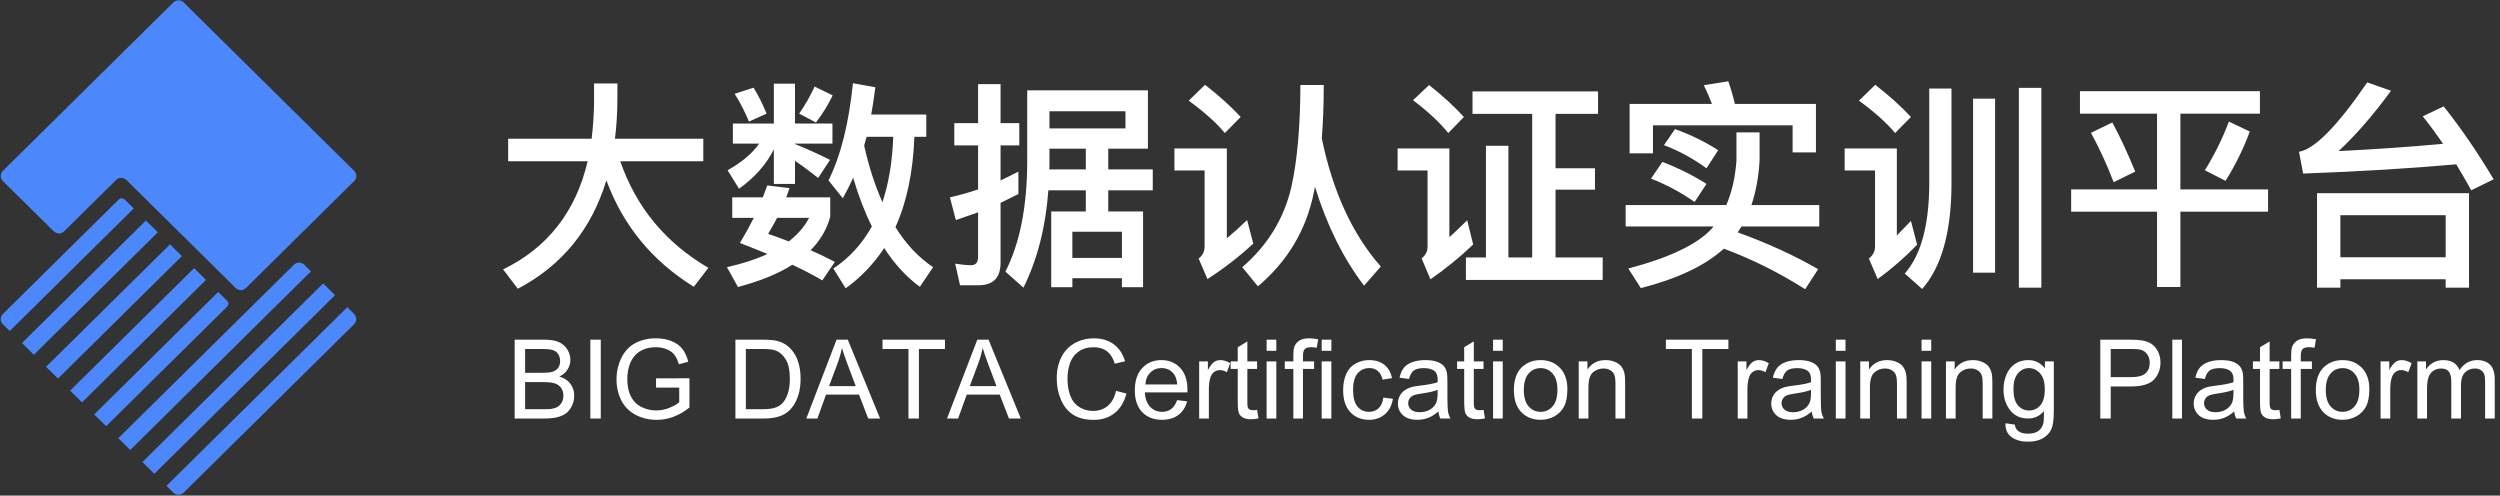 <?xml version="1.0" encoding="UTF-8"?>
<svg width="227px" height="45px" viewBox="0 0 227 45" version="1.1" xmlns="http://www.w3.org/2000/svg" xmlns:xlink="http://www.w3.org/1999/xlink">
    <rect x="0" y="0" width="227" height="45" fill="#333333" stroke="none"/>
    <!-- Generator: Sketch 59.1 (86144) - https://sketch.com -->
    <title>大数据认证实训平台</title>
    <desc>Created with Sketch.</desc>
    <g id="UI规范" stroke="none" stroke-width="1" fill="none" fill-rule="evenodd">
        <g id="web-1920-0logo" transform="translate(-46, -16)">
            <g id="01-框架_-顶部">
                <g id="logo">
                    <g transform="translate(45, 12)">
                        <g id="大数据认证实训平台" transform="translate(0, 2)">
                            <path d="M47.14,14.6 L54.72,14.6 C54.853,13.493 54.927,12.42 54.94,11.38 L54.94,9.58 L57.06,9.58 L57.06,10.9 C57.06,12.153 56.987,13.387 56.84,14.6 L64.86,14.6 L64.86,16.64 L57.32,16.64 C58.76,20.813 61.427,24.04 65.32,26.32 L64,28.04 C60.227,25.707 57.58,22.487 56.06,18.38 C54.7,22.833 52.02,26.113 48.02,28.22 L46.68,26.46 C50.72,24.5 53.28,21.227 54.36,16.64 L47.14,16.64 L47.14,14.6 Z M79.686,14.42 L79.466,15.22 C79.892,17.127 80.446,18.84 81.126,20.36 C81.699,18.64 82.026,16.66 82.106,14.42 L79.686,14.42 Z M80.166,22.56 C79.526,21.28 78.959,19.807 78.466,18.14 C78.186,18.767 77.872,19.387 77.526,20 L76.226,18.38 C77.332,16.18 78.072,13.24 78.446,9.56 L80.486,9.92 C80.352,10.933 80.226,11.76 80.106,12.4 L85.106,12.4 L85.106,14.42 L84.026,14.42 C83.906,17.633 83.332,20.367 82.306,22.62 C83.252,24.153 84.392,25.367 85.726,26.26 L84.526,28.04 C83.299,27.147 82.219,25.973 81.286,24.52 C80.326,25.973 79.159,27.193 77.786,28.18 L76.666,26.38 C78.106,25.433 79.272,24.16 80.166,22.56 Z M72.686,19.08 C72.592,19.373 72.492,19.653 72.386,19.92 L76.386,19.92 L76.386,21.68 C76.079,22.813 75.486,23.827 74.606,24.72 C75.312,25.027 76.046,25.38 76.806,25.78 L75.666,27.46 C74.852,26.98 73.946,26.507 72.946,26.04 C71.666,26.853 70.019,27.527 68.006,28.06 L67.006,26.26 C68.419,25.94 69.646,25.54 70.686,25.06 L69.531,24.592 C69.046,24.397 68.597,24.22 68.186,24.06 C68.666,23.26 69.086,22.5 69.446,21.78 L67.486,21.78 L67.486,19.92 L70.266,19.92 L70.669,18.827 C70.669,18.83 70.667,18.834 70.666,18.84 L72.686,19.08 Z M72.626,23.92 C73.452,23.267 74.066,22.553 74.466,21.78 L71.566,21.78 C71.392,22.113 71.119,22.6 70.746,23.24 C71.172,23.373 71.799,23.6 72.626,23.92 Z M69.426,9.96 C69.866,10.68 70.259,11.467 70.606,12.32 L69.006,13.04 C68.619,12.107 68.186,11.267 67.706,10.52 L69.426,9.96 Z M76.606,10.66 C76.192,11.527 75.686,12.347 75.086,13.12 L73.566,12.32 C74.126,11.507 74.592,10.687 74.966,9.86 L76.606,10.66 Z M67.546,13.22 L71.266,13.22 L71.266,9.6 L73.186,9.6 L73.186,13.22 L76.586,13.22 L76.586,15.04 L73.186,15.04 L73.186,15.08 C74.226,15.493 75.286,15.973 76.366,16.52 L75.286,18.16 L74.746,17.737 C74.142,17.269 73.621,16.89 73.186,16.6 L73.186,18.7 L71.266,18.7 L71.266,15.56 C70.586,16.92 69.532,18.113 68.106,19.14 L67.066,17.46 C68.386,16.713 69.339,15.907 69.926,15.04 L67.546,15.04 L67.546,13.22 Z M88.171,27.9 L87.731,25.94 C88.318,26.033 88.798,26.08 89.171,26.08 C89.598,26.08 89.811,25.827 89.811,25.32 L89.811,21.28 L88.055,21.893 C87.947,21.929 87.859,21.958 87.791,21.98 L87.251,19.92 C88.131,19.72 88.985,19.48 89.811,19.2 L89.811,15.2 L87.651,15.2 L87.651,13.18 L89.811,13.18 L89.811,9.64 L91.851,9.64 L91.851,13.18 L93.551,13.18 L93.551,15.2 L91.851,15.2 L91.851,18.38 L92.629,18.008 C92.947,17.852 93.228,17.71 93.471,17.58 L93.471,19.62 L91.851,20.42 L91.851,25.84 C91.851,27.213 91.191,27.9 89.871,27.9 L88.171,27.9 Z M96.191,19.28 C95.951,22.6 95.198,25.547 93.931,28.12 L92.291,26.66 C93.585,24.127 94.245,20.853 94.271,16.84 L94.271,10.2 L105.231,10.2 L105.231,15.5 L101.631,15.5 L101.631,17.38 L105.671,17.38 L105.671,19.28 L101.631,19.28 L101.631,21.2 L104.791,21.2 L104.791,28.08 L102.871,28.08 L102.871,27.26 L98.371,27.26 L98.371,28.08 L96.451,28.08 L96.451,21.2 L99.591,21.2 L99.591,19.28 L96.191,19.28 Z M99.591,15.5 L96.291,15.5 L96.291,17.1 L96.271,17.38 L99.591,17.38 L99.591,15.5 Z M98.371,25.42 L102.871,25.42 L102.871,23.04 L98.371,23.04 L98.371,25.42 Z M103.191,12.1 L96.291,12.1 L96.291,13.66 L103.191,13.66 L103.191,12.1 Z M121.197,9.72 C121.197,11.467 121.137,13.08 121.017,14.56 C122.017,19.4 123.804,23.28 126.377,26.2 L124.857,27.94 C122.977,25.473 121.49,22.48 120.397,18.96 L120.297,19.48 C119.604,22.893 117.91,25.733 115.217,28 L113.797,26.26 C116.077,24.3 117.557,21.9 118.237,19.06 C118.784,16.66 119.064,13.547 119.077,9.72 L121.197,9.72 Z M110.417,9.7 C111.657,10.66 112.737,11.633 113.657,12.62 L112.217,14.08 C111.47,13.173 110.377,12.193 108.937,11.14 L110.417,9.7 Z M107.637,15.48 L112.397,15.48 L112.397,23.64 C112.97,23.16 113.584,22.607 114.237,21.98 L114.797,24.12 C113.53,25.293 112.144,26.367 110.637,27.34 L109.837,25.48 C110.197,25.2 110.377,24.833 110.377,24.38 L110.377,17.48 L107.637,17.48 L107.637,15.48 Z M140.123,12.34 L134.703,12.34 L134.703,10.3 L146.103,10.3 L146.103,12.34 L142.243,12.34 L142.243,17.28 L145.823,17.28 L145.823,19.22 L142.243,19.22 L142.243,25.38 L146.523,25.38 L146.523,27.42 L134.103,27.42 L134.103,25.38 L135.923,25.38 L135.923,15.24 L137.963,15.24 L137.963,25.38 L140.123,25.38 L140.123,12.34 Z M130.763,9.72 C131.976,10.68 133.03,11.647 133.923,12.62 L132.503,14.08 C131.716,13.107 130.65,12.113 129.303,11.1 L130.763,9.72 Z M127.903,15.48 L132.603,15.48 L132.603,23.54 L133.245,22.942 C133.639,22.572 133.965,22.258 134.223,22 L134.763,24.2 C133.536,25.373 132.243,26.427 130.883,27.36 L130.083,25.46 C130.443,25.18 130.623,24.82 130.623,24.38 L130.623,17.48 L127.903,17.48 L127.903,15.48 Z M165.889,11.44 L165.889,15.84 L163.769,15.84 L163.769,13.38 L151.089,13.38 L151.089,15.92 L148.969,15.92 L148.969,11.44 L156.449,11.44 C156.195,10.787 155.949,10.22 155.709,9.74 L157.929,9.38 C158.155,10.02 158.355,10.707 158.529,11.44 L165.889,11.44 Z M151.949,16.7 C153.429,17.273 154.762,17.94 155.949,18.7 L154.869,20.34 C153.615,19.46 152.295,18.753 150.909,18.22 L151.949,16.7 Z M153.089,13.72 C154.555,14.253 155.862,14.893 157.009,15.64 L155.949,17.28 C154.722,16.387 153.435,15.687 152.089,15.18 L153.089,13.72 Z M158.669,14.02 L160.769,14.02 L160.769,16.58 C160.689,18.033 160.442,19.38 160.029,20.62 L166.189,20.62 L166.189,22.56 L159.129,22.56 L158.789,23.1 C161.509,24.087 163.942,25.2 166.089,26.44 L164.909,28.26 C162.535,26.753 160.075,25.527 157.529,24.58 C155.835,26.113 153.322,27.307 149.989,28.16 L148.849,26.38 C152.609,25.393 155.149,24.173 156.469,22.72 C156.495,22.667 156.535,22.613 156.589,22.56 L148.609,22.56 L148.609,20.62 L157.749,20.62 C158.255,19.447 158.562,18.1 158.669,16.58 L158.669,14.02 Z M180.154,10.96 L182.154,10.96 L182.154,26.76 L180.154,26.76 L180.154,10.96 Z M184.314,9.98 L186.354,9.98 L186.354,28.12 L184.314,28.12 L184.314,9.98 Z M176.174,10.04 L178.194,10.04 L178.194,18.92 C178.154,23.16 177.268,26.267 175.534,28.24 L173.954,26.84 C175.394,25.2 176.134,22.56 176.174,18.92 L176.174,10.04 Z M171.274,9.7 C172.514,10.66 173.594,11.633 174.514,12.62 L173.074,14.08 C172.328,13.173 171.234,12.193 169.794,11.14 L171.274,9.7 Z M168.494,15.48 L173.234,15.48 L173.234,23.38 L173.599,22.998 C173.676,22.919 173.761,22.833 173.854,22.74 L174.514,22.06 L175.074,24.22 C173.968,25.367 172.774,26.407 171.494,27.34 L170.694,25.48 C171.068,25.187 171.254,24.813 171.254,24.36 L171.254,17.48 L168.494,17.48 L168.494,15.48 Z M189.86,10.28 L206.2,10.28 L206.2,12.32 L198.98,12.32 L198.98,19.2 L206.94,19.2 L206.94,21.22 L198.98,21.22 L198.98,28.06 L196.86,28.06 L196.86,21.22 L189.06,21.22 L189.06,19.2 L196.86,19.2 L196.86,12.32 L189.86,12.32 L189.86,10.28 Z M192.8,13.12 C193.48,14.373 194.173,15.86 194.88,17.58 L192.92,18.54 C192.307,16.94 191.62,15.447 190.86,14.06 L192.8,13.12 Z M205.28,13.94 C204.72,15.473 203.987,16.967 203.08,18.42 L201.2,17.46 C202.093,16.02 202.82,14.547 203.38,13.04 L205.28,13.94 Z M225.186,19.54 L225.186,28.12 L223.066,28.12 L223.066,27.36 L213.506,27.36 L213.506,28.12 L211.386,28.12 L211.386,19.54 L225.186,19.54 Z M213.506,25.36 L223.066,25.36 L223.066,21.54 L213.506,21.54 L213.506,25.36 Z M209.746,15.78 C211.159,15.553 213.226,13.453 215.946,9.48 L218.106,10.24 C216.519,12.413 214.932,14.24 213.346,15.72 C216.586,15.56 219.746,15.34 222.826,15.06 C222.239,14.193 221.626,13.36 220.986,12.56 L222.886,11.66 C224.446,13.62 225.959,15.827 227.426,18.28 L225.386,19.28 L225.098,18.757 C224.793,18.212 224.436,17.6 224.026,16.92 C219.866,17.293 215.232,17.573 210.126,17.76 L209.746,15.78 Z" fill="#FFFFFF" fill-rule="nonzero"></path>
                            <path d="M47.732,40 L47.732,32.842 L50.418,32.842 C50.965,32.842 51.403,32.914 51.734,33.059 C52.064,33.204 52.323,33.427 52.51,33.728 C52.697,34.029 52.791,34.344 52.791,34.673 C52.791,34.979 52.708,35.267 52.542,35.537 C52.376,35.807 52.125,36.025 51.79,36.191 C52.223,36.318 52.556,36.535 52.789,36.841 C53.021,37.147 53.138,37.508 53.138,37.925 C53.138,38.26 53.067,38.572 52.925,38.86 C52.784,39.148 52.609,39.37 52.4,39.526 C52.192,39.683 51.931,39.801 51.617,39.88 C51.303,39.96 50.918,40 50.462,40 L47.732,40 Z M48.68,35.85 L50.228,35.85 C50.647,35.85 50.949,35.822 51.131,35.767 C51.372,35.695 51.553,35.576 51.675,35.41 C51.797,35.244 51.858,35.036 51.858,34.785 C51.858,34.548 51.801,34.338 51.688,34.158 C51.574,33.977 51.411,33.853 51.199,33.787 C50.988,33.72 50.625,33.687 50.11,33.687 L48.68,33.687 L48.68,35.85 Z M48.68,36.694 L48.68,39.155 L50.462,39.155 C50.768,39.155 50.983,39.144 51.106,39.121 C51.325,39.082 51.507,39.017 51.653,38.926 C51.8,38.835 51.92,38.702 52.015,38.528 C52.109,38.354 52.156,38.153 52.156,37.925 C52.156,37.658 52.088,37.426 51.951,37.229 C51.814,37.032 51.625,36.894 51.382,36.814 C51.14,36.734 50.791,36.694 50.335,36.694 L48.68,36.694 Z M54.603,40 L54.603,32.842 L55.55,32.842 L55.55,40 L54.603,40 Z M60.569,37.192 L60.569,36.353 L63.602,36.348 L63.602,39.004 C63.136,39.375 62.656,39.654 62.161,39.841 C61.666,40.028 61.159,40.122 60.638,40.122 C59.935,40.122 59.296,39.972 58.721,39.67 C58.147,39.369 57.713,38.934 57.42,38.364 C57.127,37.795 56.98,37.158 56.98,36.455 C56.98,35.758 57.126,35.108 57.417,34.504 C57.709,33.901 58.128,33.452 58.675,33.159 C59.222,32.866 59.852,32.72 60.564,32.72 C61.082,32.72 61.55,32.804 61.968,32.971 C62.387,33.139 62.715,33.372 62.952,33.672 C63.19,33.971 63.37,34.362 63.494,34.844 L62.64,35.078 C62.532,34.714 62.399,34.427 62.239,34.219 C62.08,34.01 61.852,33.844 61.556,33.718 C61.259,33.593 60.931,33.53 60.569,33.53 C60.136,33.53 59.762,33.596 59.446,33.728 C59.131,33.86 58.876,34.033 58.682,34.248 C58.488,34.463 58.338,34.699 58.23,34.956 C58.048,35.399 57.957,35.879 57.957,36.396 C57.957,37.035 58.067,37.568 58.287,37.998 C58.506,38.428 58.826,38.747 59.246,38.955 C59.666,39.163 60.112,39.268 60.584,39.268 C60.994,39.268 61.395,39.189 61.785,39.031 C62.176,38.873 62.472,38.704 62.674,38.525 L62.674,37.192 L60.569,37.192 Z M67.776,40 L67.776,32.842 L70.242,32.842 C70.799,32.842 71.224,32.876 71.517,32.944 C71.927,33.039 72.277,33.21 72.566,33.457 C72.944,33.776 73.226,34.184 73.414,34.68 C73.601,35.177 73.694,35.744 73.694,36.382 C73.694,36.925 73.631,37.407 73.504,37.827 C73.377,38.247 73.214,38.595 73.016,38.87 C72.817,39.145 72.6,39.361 72.364,39.519 C72.128,39.677 71.843,39.797 71.509,39.878 C71.176,39.959 70.792,40 70.359,40 L67.776,40 Z M68.724,39.155 L70.252,39.155 C70.724,39.155 71.094,39.111 71.363,39.023 C71.631,38.936 71.845,38.812 72.005,38.652 C72.229,38.428 72.404,38.126 72.53,37.747 C72.655,37.367 72.718,36.908 72.718,36.367 C72.718,35.618 72.595,35.043 72.349,34.641 C72.103,34.239 71.805,33.97 71.453,33.833 C71.199,33.735 70.791,33.687 70.228,33.687 L68.724,33.687 L68.724,39.155 Z M74.212,40 L76.961,32.842 L77.981,32.842 L80.911,40 L79.832,40 L78.997,37.832 L76.004,37.832 L75.218,40 L74.212,40 Z M76.277,37.061 L78.704,37.061 L77.957,35.078 C77.729,34.476 77.56,33.981 77.449,33.594 C77.358,34.053 77.229,34.508 77.063,34.961 L76.277,37.061 Z M83.489,40 L83.489,33.687 L81.131,33.687 L81.131,32.842 L86.805,32.842 L86.805,33.687 L84.437,33.687 L84.437,40 L83.489,40 Z M86.99,40 L89.739,32.842 L90.76,32.842 L93.689,40 L92.61,40 L91.775,37.832 L88.782,37.832 L87.996,40 L86.99,40 Z M89.056,37.061 L91.482,37.061 L90.735,35.078 C90.507,34.476 90.338,33.981 90.228,33.594 C90.136,34.053 90.008,34.508 89.842,34.961 L89.056,37.061 Z M102.332,37.49 L103.279,37.729 C103.081,38.507 102.723,39.101 102.208,39.509 C101.692,39.918 101.061,40.122 100.315,40.122 C99.544,40.122 98.917,39.965 98.433,39.651 C97.95,39.337 97.582,38.882 97.33,38.286 C97.077,37.69 96.951,37.051 96.951,36.367 C96.951,35.622 97.094,34.972 97.378,34.417 C97.663,33.861 98.069,33.44 98.594,33.152 C99.12,32.864 99.699,32.72 100.33,32.72 C101.046,32.72 101.648,32.902 102.137,33.267 C102.625,33.631 102.965,34.144 103.157,34.805 L102.225,35.024 C102.059,34.504 101.818,34.124 101.502,33.887 C101.186,33.649 100.789,33.53 100.311,33.53 C99.76,33.53 99.301,33.662 98.931,33.926 C98.562,34.189 98.302,34.543 98.152,34.988 C98.003,35.432 97.928,35.89 97.928,36.362 C97.928,36.971 98.016,37.502 98.194,37.957 C98.371,38.411 98.647,38.75 99.021,38.975 C99.396,39.199 99.801,39.312 100.237,39.312 C100.768,39.312 101.217,39.159 101.585,38.853 C101.953,38.547 102.202,38.092 102.332,37.49 Z M107.884,38.33 L108.792,38.442 C108.649,38.973 108.383,39.385 107.996,39.678 C107.609,39.971 107.114,40.117 106.512,40.117 C105.753,40.117 105.152,39.884 104.708,39.417 C104.263,38.949 104.041,38.294 104.041,37.451 C104.041,36.579 104.266,35.902 104.715,35.42 C105.164,34.938 105.747,34.697 106.463,34.697 C107.156,34.697 107.723,34.933 108.162,35.405 C108.602,35.877 108.821,36.541 108.821,37.397 L108.816,37.632 L108.816,37.632 L104.949,37.632 C104.982,38.202 105.143,38.638 105.433,38.94 C105.722,39.243 106.084,39.395 106.517,39.395 C106.839,39.395 107.114,39.31 107.342,39.141 C107.57,38.971 107.75,38.701 107.884,38.33 Z M104.998,36.909 L107.894,36.909 C107.854,36.473 107.744,36.146 107.562,35.928 C107.282,35.589 106.919,35.42 106.473,35.42 C106.069,35.42 105.73,35.555 105.455,35.825 C105.18,36.095 105.027,36.457 104.998,36.909 Z M109.886,40 L109.886,34.814 L110.677,34.814 L110.677,35.601 C110.879,35.233 111.065,34.99 111.236,34.873 C111.407,34.756 111.595,34.697 111.8,34.697 C112.096,34.697 112.397,34.792 112.703,34.98 L112.4,35.796 C112.186,35.669 111.971,35.605 111.756,35.605 C111.564,35.605 111.391,35.663 111.238,35.779 C111.085,35.894 110.976,36.055 110.911,36.26 C110.813,36.572 110.765,36.914 110.765,37.285 L110.765,40 L109.886,40 Z M115.145,39.214 L115.271,39.99 C115.024,40.042 114.803,40.068 114.607,40.068 C114.288,40.068 114.041,40.018 113.865,39.917 C113.689,39.816 113.566,39.683 113.494,39.519 C113.423,39.355 113.387,39.009 113.387,38.481 L113.387,35.498 L112.742,35.498 L112.742,34.814 L113.387,34.814 L113.387,33.53 L114.261,33.003 L114.261,34.814 L115.145,34.814 L115.145,35.498 L114.261,35.498 L114.261,38.53 L114.266,38.751 C114.273,38.878 114.287,38.966 114.307,39.014 C114.338,39.085 114.389,39.142 114.458,39.185 C114.528,39.227 114.629,39.248 114.759,39.248 L114.928,39.24 C114.993,39.234 115.065,39.225 115.145,39.214 Z M116.009,33.853 L116.009,32.842 L116.888,32.842 L116.888,33.853 L116.009,33.853 Z M116.009,40 L116.009,34.814 L116.888,34.814 L116.888,40 L116.009,40 Z M118.436,40 L118.436,35.498 L117.659,35.498 L117.659,34.814 L118.436,34.814 L118.436,34.263 C118.436,33.914 118.466,33.656 118.528,33.486 C118.613,33.258 118.762,33.074 118.975,32.932 C119.188,32.791 119.487,32.72 119.871,32.72 C120.118,32.72 120.392,32.749 120.691,32.808 L120.56,33.574 C120.377,33.542 120.205,33.525 120.042,33.525 C119.775,33.525 119.586,33.582 119.476,33.696 C119.365,33.81 119.31,34.023 119.31,34.336 L119.31,34.814 L120.32,34.814 L120.32,35.498 L119.31,35.498 L119.31,40 L118.436,40 Z M121.009,33.853 L121.009,32.842 L121.888,32.842 L121.888,33.853 L121.009,33.853 Z M121.009,40 L121.009,34.814 L121.888,34.814 L121.888,40 L121.009,40 Z M126.609,38.101 L127.474,38.213 C127.379,38.809 127.138,39.275 126.749,39.612 C126.36,39.949 125.882,40.117 125.315,40.117 C124.606,40.117 124.035,39.885 123.604,39.421 C123.173,38.958 122.957,38.293 122.957,37.427 C122.957,36.867 123.05,36.377 123.235,35.957 C123.421,35.537 123.703,35.222 124.083,35.012 C124.462,34.802 124.874,34.697 125.32,34.697 C125.883,34.697 126.344,34.84 126.702,35.125 C127.06,35.409 127.29,35.814 127.391,36.338 L126.536,36.47 C126.455,36.121 126.311,35.859 126.104,35.684 C125.897,35.508 125.647,35.42 125.354,35.42 C124.912,35.42 124.552,35.579 124.275,35.896 C123.999,36.213 123.86,36.715 123.86,37.402 C123.86,38.099 123.994,38.605 124.261,38.921 C124.528,39.237 124.876,39.395 125.306,39.395 C125.651,39.395 125.939,39.289 126.17,39.077 C126.401,38.866 126.548,38.54 126.609,38.101 Z M131.609,39.36 C131.284,39.637 130.971,39.832 130.669,39.946 C130.368,40.06 130.045,40.117 129.7,40.117 C129.131,40.117 128.693,39.978 128.387,39.7 C128.081,39.421 127.928,39.066 127.928,38.633 C127.928,38.379 127.986,38.147 128.101,37.937 C128.217,37.727 128.368,37.559 128.555,37.432 C128.742,37.305 128.953,37.209 129.188,37.144 C129.36,37.098 129.62,37.054 129.969,37.012 C130.678,36.927 131.201,36.826 131.536,36.709 L131.541,36.479 L131.541,36.479 C131.541,36.121 131.458,35.869 131.292,35.723 C131.067,35.524 130.734,35.425 130.291,35.425 C129.878,35.425 129.572,35.497 129.375,35.642 C129.179,35.787 129.033,36.043 128.938,36.411 L128.079,36.294 C128.157,35.926 128.286,35.629 128.465,35.403 C128.644,35.177 128.903,35.002 129.241,34.88 C129.58,34.758 129.972,34.697 130.418,34.697 C130.861,34.697 131.22,34.749 131.497,34.854 C131.774,34.958 131.977,35.089 132.107,35.247 C132.238,35.404 132.329,35.604 132.381,35.845 C132.41,35.994 132.425,36.265 132.425,36.655 L132.427,38.243 C132.432,38.822 132.45,39.2 132.481,39.377 C132.518,39.594 132.592,39.801 132.703,40 L131.785,40 C131.694,39.818 131.635,39.604 131.609,39.36 Z M131.536,37.397 C131.257,37.511 130.856,37.61 130.332,37.694 L130.101,37.729 C129.739,37.782 129.484,37.84 129.334,37.905 C129.184,37.97 129.069,38.066 128.987,38.191 C128.906,38.316 128.865,38.455 128.865,38.608 C128.865,38.843 128.954,39.038 129.131,39.194 C129.309,39.351 129.568,39.429 129.91,39.429 C130.249,39.429 130.55,39.355 130.813,39.207 C131.077,39.058 131.271,38.856 131.395,38.599 C131.489,38.4 131.536,38.107 131.536,37.72 L131.536,37.397 Z M135.706,39.214 L135.833,39.99 C135.586,40.042 135.364,40.068 135.169,40.068 C134.85,40.068 134.603,40.018 134.427,39.917 C134.251,39.816 134.127,39.683 134.056,39.519 C133.993,39.375 133.958,39.092 133.95,38.671 L133.948,35.498 L133.304,35.498 L133.304,34.814 L133.948,34.814 L133.948,33.53 L134.822,33.003 L134.822,34.814 L135.706,34.814 L135.706,35.498 L134.822,35.498 L134.822,38.53 C134.822,38.781 134.838,38.942 134.869,39.014 C134.9,39.085 134.95,39.142 135.02,39.185 C135.09,39.227 135.19,39.248 135.32,39.248 L135.49,39.24 C135.554,39.234 135.626,39.225 135.706,39.214 Z M136.57,33.853 L136.57,32.842 L137.449,32.842 L137.449,33.853 L136.57,33.853 Z M136.57,40 L136.57,34.814 L137.449,34.814 L137.449,40 L136.57,40 Z M138.46,37.407 C138.46,36.447 138.727,35.736 139.261,35.273 C139.707,34.889 140.25,34.697 140.892,34.697 C141.604,34.697 142.187,34.931 142.64,35.398 C143.092,35.865 143.318,36.51 143.318,37.334 C143.318,38.001 143.218,38.526 143.018,38.909 C142.818,39.291 142.527,39.588 142.144,39.8 C141.762,40.011 141.344,40.117 140.892,40.117 C140.166,40.117 139.579,39.884 139.131,39.419 C138.684,38.953 138.46,38.283 138.46,37.407 Z M139.363,37.407 C139.363,38.071 139.508,38.569 139.798,38.899 C140.088,39.229 140.452,39.395 140.892,39.395 C141.328,39.395 141.691,39.229 141.98,38.896 C142.27,38.564 142.415,38.058 142.415,37.378 C142.415,36.737 142.269,36.251 141.978,35.92 C141.687,35.59 141.325,35.425 140.892,35.425 C140.452,35.425 140.088,35.589 139.798,35.918 C139.508,36.247 139.363,36.743 139.363,37.407 Z M144.349,40 L144.349,34.814 L145.14,34.814 L145.14,35.552 C145.521,34.982 146.071,34.697 146.79,34.697 C147.103,34.697 147.39,34.753 147.652,34.866 C147.914,34.978 148.11,35.125 148.24,35.308 C148.37,35.49 148.462,35.706 148.514,35.957 C148.546,36.12 148.562,36.405 148.562,36.812 L148.562,40 L147.684,40 L147.684,36.846 C147.684,36.488 147.649,36.22 147.581,36.042 C147.513,35.865 147.391,35.723 147.217,35.618 C147.043,35.512 146.839,35.459 146.604,35.459 C146.23,35.459 145.907,35.578 145.635,35.815 C145.363,36.053 145.228,36.504 145.228,37.168 L145.228,40 L144.349,40 Z M154.622,40 L154.622,33.687 L152.264,33.687 L152.264,32.842 L157.938,32.842 L157.938,33.687 L155.569,33.687 L155.569,40 L154.622,40 Z M158.787,40 L158.787,34.814 L159.578,34.814 L159.578,35.601 C159.78,35.233 159.966,34.99 160.137,34.873 C160.308,34.756 160.496,34.697 160.701,34.697 C160.997,34.697 161.299,34.792 161.604,34.98 L161.302,35.796 C161.087,35.669 160.872,35.605 160.657,35.605 C160.465,35.605 160.293,35.663 160.14,35.779 C159.987,35.894 159.878,36.055 159.812,36.26 C159.715,36.572 159.666,36.914 159.666,37.285 L159.666,40 L158.787,40 Z M165.511,39.36 C165.185,39.637 164.872,39.832 164.571,39.946 C164.27,40.06 163.947,40.117 163.602,40.117 C163.032,40.117 162.594,39.978 162.288,39.7 C161.982,39.421 161.829,39.066 161.829,38.633 C161.829,38.379 161.887,38.147 162.002,37.937 C162.118,37.727 162.269,37.559 162.457,37.432 C162.644,37.305 162.854,37.209 163.089,37.144 C163.227,37.107 163.421,37.072 163.672,37.037 L163.87,37.012 C164.58,36.927 165.102,36.826 165.438,36.709 L165.442,36.479 L165.442,36.479 C165.442,36.121 165.359,35.869 165.193,35.723 C164.969,35.524 164.635,35.425 164.192,35.425 C163.779,35.425 163.474,35.497 163.277,35.642 C163.08,35.787 162.934,36.043 162.84,36.411 L161.98,36.294 C162.059,35.926 162.187,35.629 162.366,35.403 C162.545,35.177 162.804,35.002 163.143,34.88 C163.481,34.758 163.873,34.697 164.319,34.697 C164.762,34.697 165.122,34.749 165.398,34.854 C165.675,34.958 165.879,35.089 166.009,35.247 C166.139,35.404 166.23,35.604 166.282,35.845 C166.307,35.973 166.322,36.19 166.325,36.495 L166.326,37.827 C166.326,38.644 166.345,39.161 166.382,39.377 C166.42,39.594 166.494,39.801 166.604,40 L165.687,40 C165.595,39.818 165.537,39.604 165.511,39.36 Z M165.438,37.397 C165.158,37.511 164.757,37.61 164.234,37.694 L164.002,37.729 C163.641,37.782 163.385,37.84 163.235,37.905 C163.086,37.97 162.97,38.066 162.889,38.191 C162.807,38.316 162.767,38.455 162.767,38.608 C162.767,38.843 162.855,39.038 163.033,39.194 C163.21,39.351 163.47,39.429 163.812,39.429 C164.15,39.429 164.451,39.355 164.715,39.207 C164.979,39.058 165.172,38.856 165.296,38.599 C165.39,38.4 165.438,38.107 165.438,37.72 L165.438,37.397 Z M167.693,33.853 L167.693,32.842 L168.572,32.842 L168.572,33.853 L167.693,33.853 Z M167.693,40 L167.693,34.814 L168.572,34.814 L168.572,40 L167.693,40 Z M169.91,40 L169.91,34.814 L170.701,34.814 L170.701,35.552 C171.082,34.982 171.632,34.697 172.352,34.697 C172.664,34.697 172.951,34.753 173.213,34.866 C173.475,34.978 173.672,35.125 173.802,35.308 C173.932,35.49 174.023,35.706 174.075,35.957 C174.108,36.12 174.124,36.405 174.124,36.812 L174.124,40 L173.245,40 L173.245,36.846 C173.245,36.488 173.211,36.22 173.143,36.042 C173.074,35.865 172.953,35.723 172.779,35.618 C172.605,35.512 172.4,35.459 172.166,35.459 C171.792,35.459 171.469,35.578 171.197,35.815 C170.925,36.053 170.789,36.504 170.789,37.168 L170.789,40 L169.91,40 Z M175.477,33.853 L175.477,32.842 L176.355,32.842 L176.355,33.853 L175.477,33.853 Z M175.477,40 L175.477,34.814 L176.355,34.814 L176.355,40 L175.477,40 Z M177.693,40 L177.693,34.814 L178.484,34.814 L178.484,35.552 C178.865,34.982 179.415,34.697 180.135,34.697 C180.447,34.697 180.735,34.753 180.997,34.866 C181.259,34.978 181.455,35.125 181.585,35.308 C181.715,35.49 181.806,35.706 181.858,35.957 C181.891,36.12 181.907,36.405 181.907,36.812 L181.907,40 L181.028,40 L181.028,36.846 C181.028,36.488 180.994,36.22 180.926,36.042 C180.857,35.865 180.736,35.723 180.562,35.618 C180.388,35.512 180.184,35.459 179.949,35.459 C179.575,35.459 179.252,35.578 178.98,35.815 C178.708,36.053 178.572,36.504 178.572,37.168 L178.572,40 L177.693,40 Z M183.094,40.43 L183.948,40.557 C183.984,40.82 184.083,41.012 184.246,41.133 C184.464,41.296 184.762,41.377 185.14,41.377 C185.547,41.377 185.861,41.296 186.082,41.133 C186.303,40.97 186.453,40.742 186.531,40.449 C186.577,40.27 186.598,39.894 186.595,39.321 C186.211,39.774 185.732,40 185.159,40 C184.446,40 183.895,39.743 183.504,39.229 C183.113,38.714 182.918,38.097 182.918,37.378 C182.918,36.883 183.007,36.427 183.187,36.008 C183.366,35.59 183.625,35.267 183.965,35.039 C184.306,34.811 184.705,34.697 185.164,34.697 C185.776,34.697 186.281,34.945 186.678,35.439 L186.678,34.814 L187.488,34.814 L187.488,39.297 C187.488,40.104 187.406,40.676 187.242,41.013 C187.077,41.35 186.817,41.616 186.46,41.812 C186.104,42.007 185.665,42.104 185.145,42.104 C184.526,42.104 184.026,41.965 183.646,41.687 C183.265,41.409 183.081,40.99 183.094,40.43 Z M183.821,37.314 C183.821,37.995 183.956,38.491 184.227,38.804 C184.497,39.116 184.835,39.272 185.242,39.272 C185.646,39.272 185.984,39.117 186.258,38.806 C186.531,38.495 186.668,38.008 186.668,37.344 C186.668,36.709 186.527,36.23 186.246,35.908 C185.964,35.586 185.625,35.425 185.228,35.425 C184.837,35.425 184.505,35.583 184.231,35.901 C183.958,36.218 183.821,36.689 183.821,37.314 Z M191.707,40 L191.707,32.842 L194.407,32.842 C194.882,32.842 195.245,32.865 195.496,32.91 C195.848,32.969 196.142,33.08 196.38,33.245 C196.618,33.409 196.809,33.639 196.954,33.936 C197.098,34.232 197.171,34.557 197.171,34.912 C197.171,35.521 196.977,36.036 196.59,36.458 C196.202,36.879 195.503,37.09 194.49,37.09 L192.654,37.09 L192.654,40 L191.707,40 Z M192.654,36.245 L194.505,36.245 C195.117,36.245 195.551,36.131 195.809,35.903 C196.066,35.675 196.194,35.355 196.194,34.941 C196.194,34.642 196.119,34.386 195.967,34.172 C195.816,33.959 195.617,33.818 195.369,33.75 C195.232,33.714 194.996,33.693 194.661,33.688 L192.654,33.687 L192.654,36.245 Z M198.245,40 L198.245,32.842 L199.124,32.842 L199.124,40 L198.245,40 Z M203.87,39.36 C203.545,39.637 203.231,39.832 202.93,39.946 C202.629,40.06 202.306,40.117 201.961,40.117 C201.391,40.117 200.953,39.978 200.647,39.7 C200.341,39.421 200.188,39.066 200.188,38.633 C200.188,38.379 200.246,38.147 200.362,37.937 C200.477,37.727 200.629,37.559 200.816,37.432 C201.003,37.305 201.214,37.209 201.448,37.144 C201.621,37.098 201.881,37.054 202.229,37.012 C202.939,36.927 203.462,36.826 203.797,36.709 L203.802,36.479 L203.802,36.479 C203.802,36.121 203.719,35.869 203.553,35.723 C203.328,35.524 202.994,35.425 202.552,35.425 C202.138,35.425 201.833,35.497 201.636,35.642 C201.439,35.787 201.294,36.043 201.199,36.411 L200.34,36.294 C200.418,35.926 200.547,35.629 200.726,35.403 C200.905,35.177 201.163,35.002 201.502,34.88 C201.84,34.758 202.233,34.697 202.679,34.697 C203.121,34.697 203.481,34.749 203.758,34.854 C204.035,34.958 204.238,35.089 204.368,35.247 C204.498,35.404 204.59,35.604 204.642,35.845 C204.671,35.994 204.686,36.265 204.686,36.655 L204.687,38.243 C204.693,38.822 204.711,39.2 204.742,39.377 C204.779,39.594 204.853,39.801 204.964,40 L204.046,40 C203.955,39.818 203.896,39.604 203.87,39.36 Z M203.797,37.397 C203.518,37.511 203.116,37.61 202.593,37.694 L202.361,37.729 C202,37.782 201.744,37.84 201.595,37.905 C201.445,37.97 201.329,38.066 201.248,38.191 C201.167,38.316 201.126,38.455 201.126,38.608 C201.126,38.843 201.215,39.038 201.392,39.194 C201.57,39.351 201.829,39.429 202.171,39.429 C202.509,39.429 202.811,39.355 203.074,39.207 C203.338,39.058 203.532,38.856 203.655,38.599 C203.75,38.4 203.797,38.107 203.797,37.72 L203.797,37.397 Z M207.967,39.214 L208.094,39.99 C207.846,40.042 207.625,40.068 207.43,40.068 C207.111,40.068 206.863,40.018 206.688,39.917 C206.512,39.816 206.388,39.683 206.316,39.519 C206.245,39.355 206.209,39.009 206.209,38.481 L206.209,35.498 L205.564,35.498 L205.564,34.814 L206.209,34.814 L206.209,33.53 L207.083,33.003 L207.083,34.814 L207.967,34.814 L207.967,35.498 L207.083,35.498 L207.083,38.53 C207.083,38.781 207.098,38.942 207.129,39.014 C207.16,39.085 207.211,39.142 207.281,39.185 C207.351,39.227 207.451,39.248 207.581,39.248 L207.751,39.24 C207.815,39.234 207.887,39.225 207.967,39.214 Z M209.036,40 L209.036,35.498 L208.26,35.498 L208.26,34.814 L209.036,34.814 L209.036,34.263 C209.036,33.914 209.067,33.656 209.129,33.486 C209.214,33.258 209.362,33.074 209.576,32.932 C209.789,32.791 210.088,32.72 210.472,32.72 C210.719,32.72 210.993,32.749 211.292,32.808 L211.16,33.574 C210.978,33.542 210.805,33.525 210.643,33.525 C210.376,33.525 210.187,33.582 210.076,33.696 C209.965,33.81 209.91,34.023 209.91,34.336 L209.91,34.814 L210.921,34.814 L210.921,35.498 L209.91,35.498 L209.91,40 L209.036,40 Z M211.277,37.407 C211.277,36.447 211.544,35.736 212.078,35.273 C212.524,34.889 213.068,34.697 213.709,34.697 C214.422,34.697 215.005,34.931 215.457,35.398 C215.91,35.865 216.136,36.51 216.136,37.334 C216.136,38.001 216.036,38.526 215.835,38.909 C215.635,39.291 215.344,39.588 214.961,39.8 C214.579,40.011 214.161,40.117 213.709,40.117 C212.983,40.117 212.396,39.884 211.949,39.419 C211.501,38.953 211.277,38.283 211.277,37.407 Z M212.181,37.407 C212.181,38.071 212.326,38.569 212.615,38.899 C212.905,39.229 213.27,39.395 213.709,39.395 C214.145,39.395 214.508,39.229 214.798,38.896 C215.088,38.564 215.232,38.058 215.232,37.378 C215.232,36.737 215.087,36.251 214.795,35.92 C214.504,35.59 214.142,35.425 213.709,35.425 C213.27,35.425 212.905,35.589 212.615,35.918 C212.326,36.247 212.181,36.743 212.181,37.407 Z M217.156,40 L217.156,34.814 L217.947,34.814 L217.947,35.601 C218.149,35.233 218.335,34.99 218.506,34.873 C218.677,34.756 218.865,34.697 219.07,34.697 C219.367,34.697 219.668,34.792 219.974,34.98 L219.671,35.796 C219.456,35.669 219.241,35.605 219.026,35.605 C218.834,35.605 218.662,35.663 218.509,35.779 C218.356,35.894 218.247,36.055 218.182,36.26 C218.084,36.572 218.035,36.914 218.035,37.285 L218.035,40 L217.156,40 Z M220.496,40 L220.496,34.814 L221.282,34.814 L221.282,35.542 C221.445,35.288 221.661,35.084 221.932,34.929 C222.202,34.775 222.509,34.697 222.854,34.697 C223.239,34.697 223.554,34.777 223.799,34.937 C224.045,35.096 224.218,35.319 224.319,35.605 C224.729,35 225.263,34.697 225.921,34.697 C226.435,34.697 226.831,34.84 227.107,35.125 C227.384,35.409 227.522,35.848 227.522,36.44 L227.522,40 L226.648,40 L226.648,36.733 C226.648,36.382 226.62,36.129 226.563,35.974 C226.506,35.819 226.403,35.695 226.253,35.601 C226.103,35.506 225.927,35.459 225.726,35.459 C225.361,35.459 225.058,35.58 224.817,35.823 C224.576,36.065 224.456,36.453 224.456,36.987 L224.456,40 L223.577,40 L223.577,36.631 C223.577,36.24 223.506,35.947 223.362,35.752 C223.219,35.557 222.985,35.459 222.659,35.459 C222.412,35.459 222.183,35.524 221.973,35.654 C221.763,35.785 221.611,35.975 221.517,36.226 C221.422,36.476 221.375,36.838 221.375,37.31 L221.375,40 L220.496,40 Z" id="BIGDATACertificationTrainingPlatform" fill="#FFFFFF" fill-rule="nonzero"></path>
                            <g id="logo" fill="#4C87FB">
                                <path d="M33.157,17.514 L17.677,2.222 C17.418,1.965 16.998,1.965 16.739,2.222 L1.26,17.514 C1.002,17.771 1.002,18.184 1.26,18.44 L5.891,23.014 C5.987,23.1 6.436,23.434 6.879,22.948 C6.884,22.942 6.886,22.942 6.894,22.937 L11.539,18.344 C11.798,18.091 12.218,18.091 12.478,18.344 L22.442,28.191 C22.588,28.3 22.972,28.514 23.362,28.122 L33.157,18.44 C33.416,18.184 33.416,17.771 33.157,17.514 Z" id="形状-357-拷贝"></path>
                                <path d="M32.532,29.895 L33.157,30.511 C33.416,30.767 33.416,31.181 33.157,31.438 L33.157,31.438 L17.677,46.73 C17.418,46.986 16.998,46.986 16.739,46.73 L16.739,46.73 L16.116,46.113 L32.532,29.895 Z M30.344,27.733 L31.423,28.802 L15.01,45.021 L13.929,43.953 L30.344,27.733 Z M27.724,26.002 C27.984,25.781 28.374,25.789 28.621,26.033 L28.621,26.033 L29.03,26.436 L29.236,26.642 L12.825,42.86 L11.74,41.791 Z M20.81,28.51 L21.654,29.34 C21.728,29.431 21.821,29.612 21.639,29.821 C21.631,29.83 21.629,29.837 21.621,29.846 L21.621,29.846 L10.635,40.699 L9.552,39.631 L20.81,28.51 Z M18.624,26.348 L19.704,27.415 L8.448,38.537 L7.367,37.467 L18.624,26.348 Z M16.437,24.185 L17.516,25.257 L6.263,36.377 L5.18,35.307 L16.437,24.185 Z M14.248,22.023 L15.33,23.094 L4.073,34.214 L2.992,33.147 L14.248,22.023 Z M11.761,20.139 C11.816,20.083 12.036,19.887 12.296,20.109 C12.315,20.126 12.332,20.139 12.35,20.148 L12.35,20.148 L13.142,20.931 L1.887,32.055 L1.26,31.438 C1.002,31.181 1.002,30.767 1.26,30.511 L1.26,30.511 L11.744,20.153 C11.744,20.154 11.752,20.148 11.757,20.143 L11.757,20.143 Z" id="Combined-shape-1077"></path>
                            </g>
                        </g>
                    </g>
                </g>
            </g>
        </g>
    </g>
</svg>